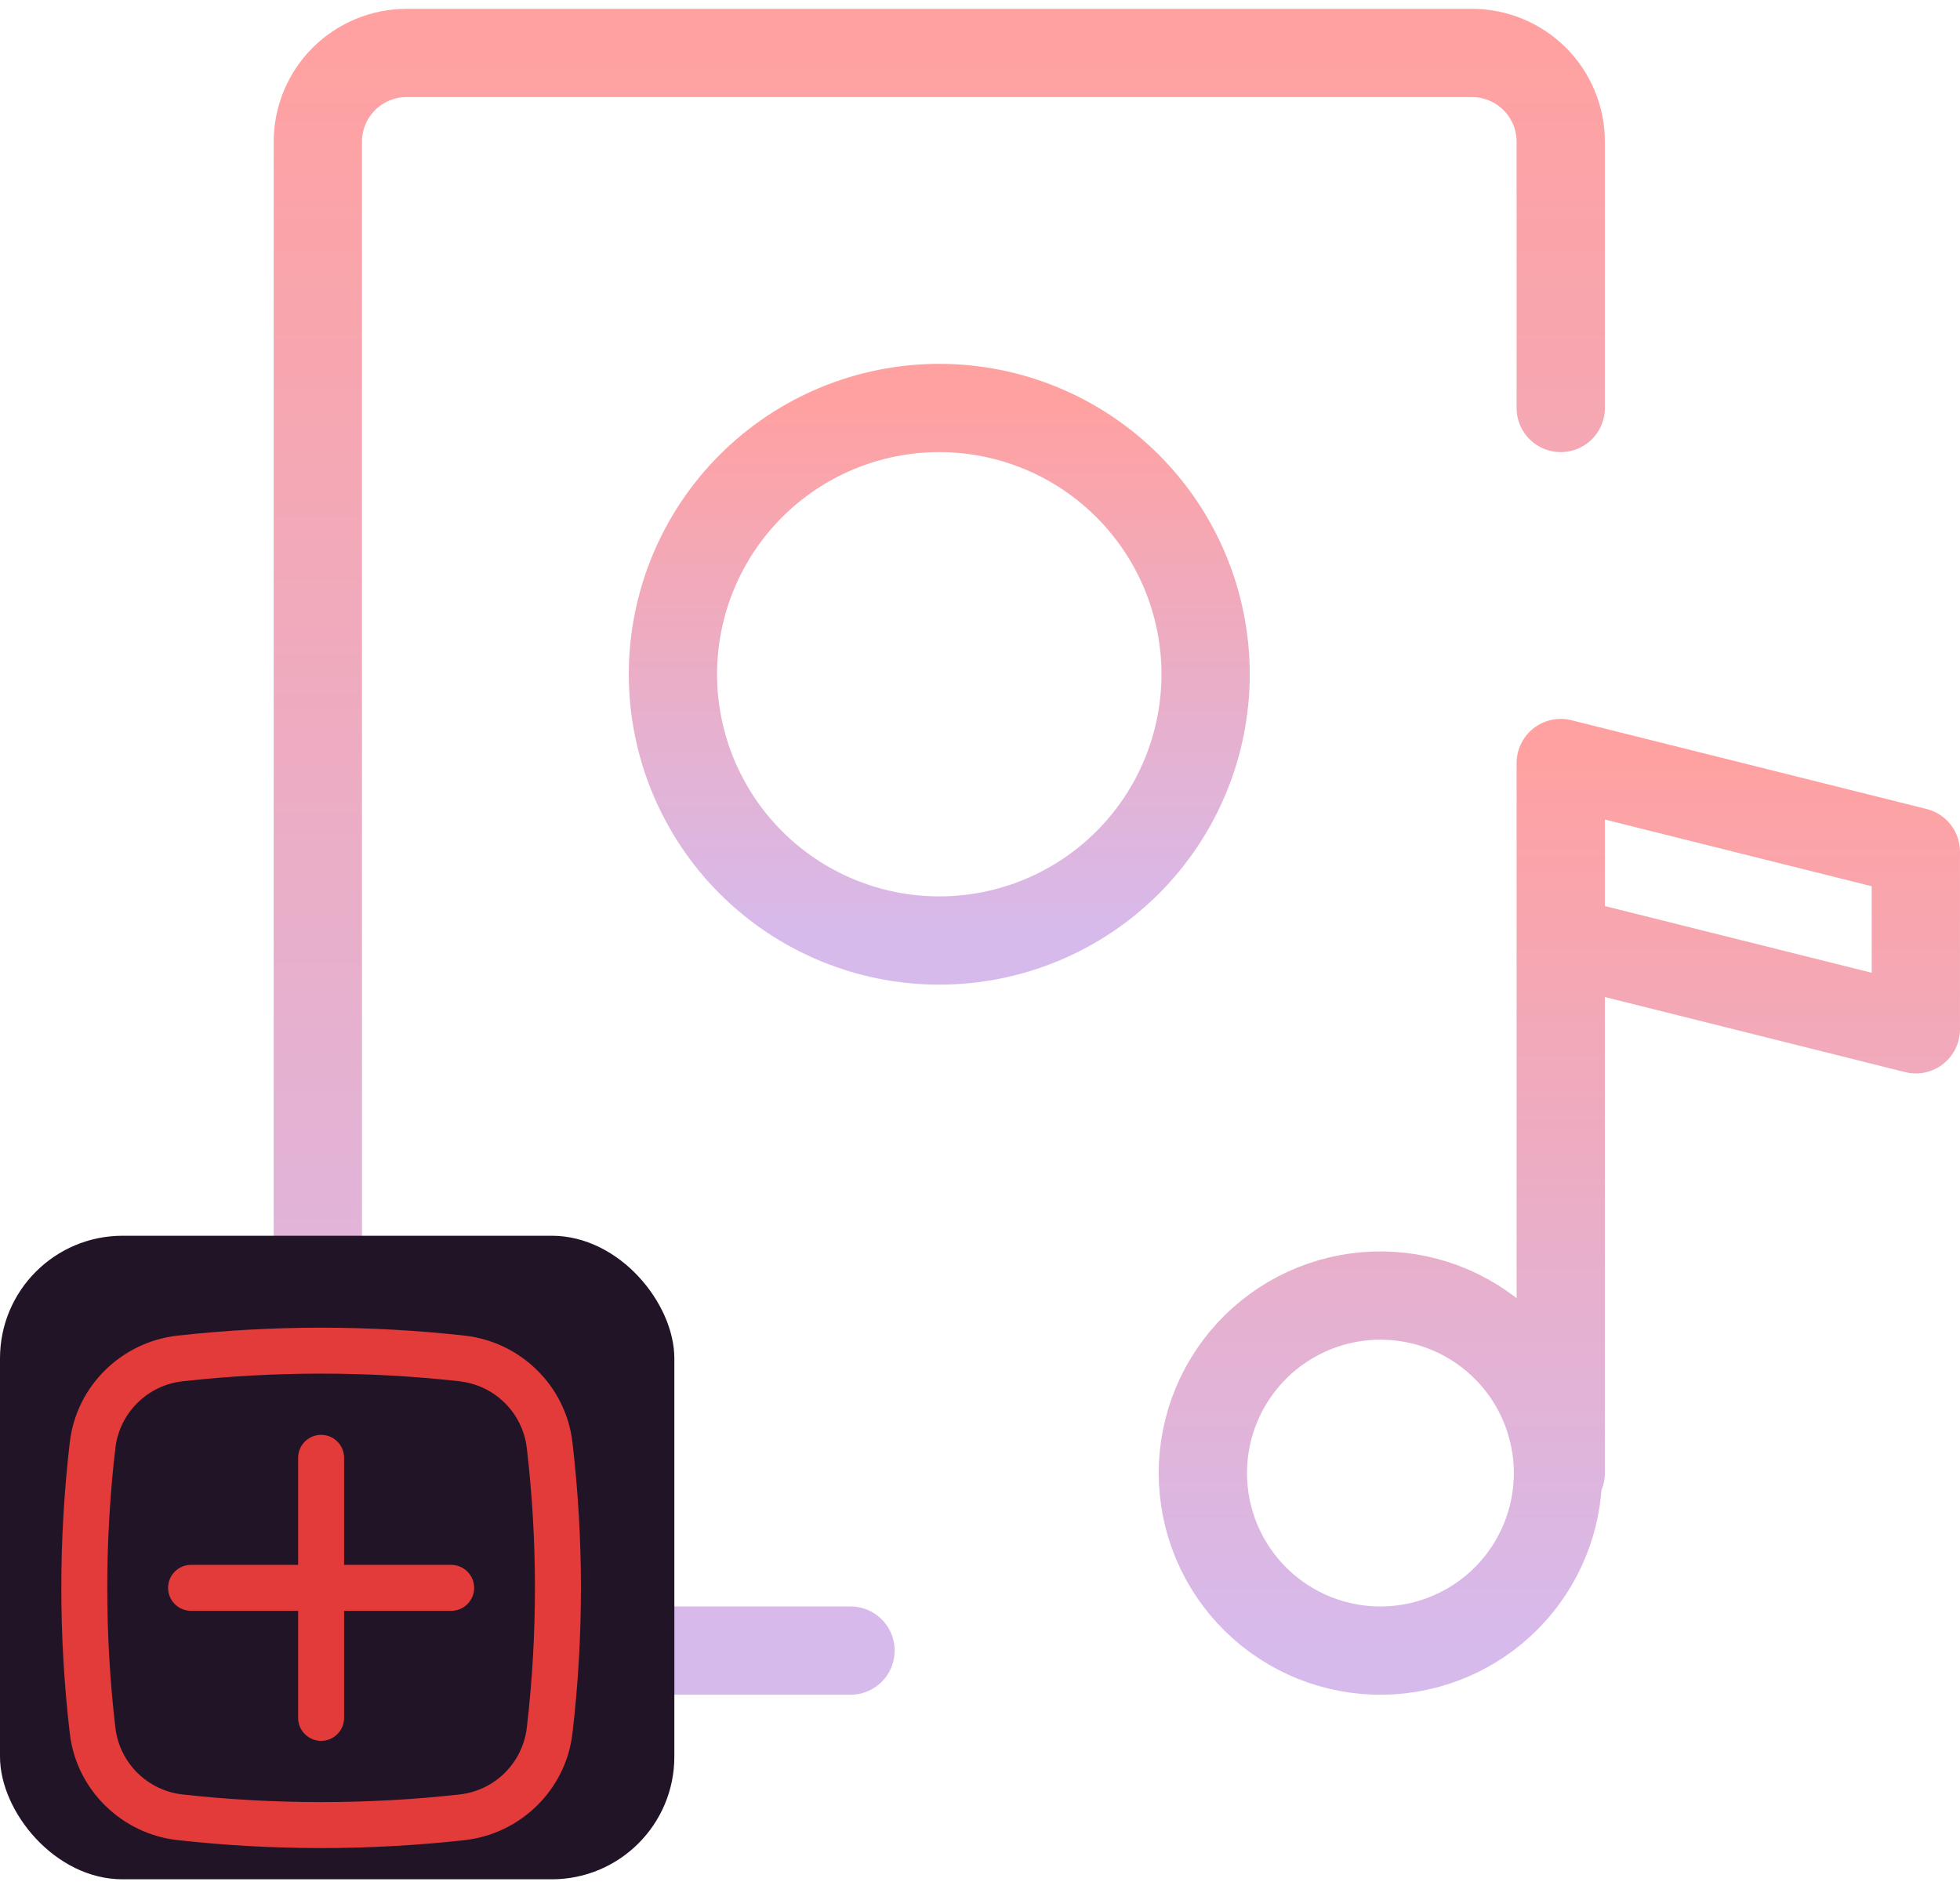 <svg width="111" height="107" viewBox="0 0 111 107" fill="none" xmlns="http://www.w3.org/2000/svg">
<g opacity="0.5">
<path d="M88.389 53.276L108.499 58.306V48.25L88.389 43.223V83.443V53.276ZM78.333 73.389C76.999 73.368 75.675 73.613 74.437 74.109C73.199 74.605 72.072 75.343 71.121 76.278C70.171 77.214 69.416 78.33 68.901 79.56C68.386 80.79 68.121 82.11 68.121 83.444C68.121 84.778 68.386 86.098 68.901 87.329C69.416 88.559 70.171 89.674 71.121 90.61C72.072 91.546 73.199 92.283 74.437 92.779C75.675 93.275 76.999 93.52 78.333 93.499C80.972 93.458 83.49 92.381 85.343 90.5C87.195 88.618 88.233 86.084 88.233 83.444C88.233 80.804 87.195 78.27 85.343 76.389C83.49 74.507 80.972 73.43 78.333 73.389Z" stroke="url(#paint0_linear_36_24)" stroke-width="5" stroke-linecap="round" stroke-linejoin="round"/>
<path d="M48.166 93.499H23.027C21.694 93.499 20.415 92.97 19.472 92.027C18.53 91.084 18 89.806 18 88.472V8.027C18 6.694 18.53 5.415 19.472 4.472C20.415 3.53 21.694 3 23.027 3H83.36C84.02 3 84.674 3.129 85.284 3.382C85.894 3.634 86.449 4.005 86.916 4.471C87.383 4.938 87.754 5.493 88.006 6.103C88.259 6.713 88.389 7.367 88.389 8.027V23.11" stroke="url(#paint1_linear_36_24)" stroke-width="5" stroke-linecap="round" stroke-linejoin="round"/>
<path d="M53.194 53.276C57.194 53.276 61.03 51.687 63.859 48.859C66.688 46.03 68.277 42.194 68.277 38.193C68.277 34.193 66.688 30.357 63.859 27.528C61.03 24.699 57.194 23.11 53.194 23.11C49.193 23.11 45.357 24.699 42.528 27.528C39.7 30.357 38.11 34.193 38.11 38.193C38.11 42.194 39.7 46.03 42.528 48.859C45.357 51.687 49.193 53.276 53.194 53.276Z" stroke="url(#paint2_linear_36_24)" stroke-width="5" stroke-linecap="round" stroke-linejoin="round"/>
</g>
<rect y="70" width="38.19" height="36.455" rx="6.944" fill="#211427"/>
<path d="M9.518 89.945C9.518 89.6 9.655 89.269 9.899 89.025C10.143 88.78 10.475 88.643 10.82 88.643H16.883V82.579C16.883 82.234 17.02 81.903 17.265 81.659C17.509 81.415 17.84 81.278 18.185 81.278C18.531 81.278 18.862 81.415 19.106 81.659C19.35 81.903 19.487 82.234 19.487 82.579V88.643H25.551C25.896 88.643 26.227 88.78 26.471 89.025C26.716 89.269 26.853 89.6 26.853 89.945C26.853 90.29 26.716 90.621 26.471 90.866C26.227 91.11 25.896 91.247 25.551 91.247H19.487V97.311C19.487 97.656 19.35 97.987 19.106 98.231C18.862 98.475 18.531 98.613 18.185 98.613C17.84 98.613 17.509 98.475 17.265 98.231C17.02 97.987 16.883 97.656 16.883 97.311V91.247H10.82C10.475 91.247 10.143 91.11 9.899 90.866C9.655 90.621 9.518 90.29 9.518 89.945Z" fill="#E33A3A"/>
<path fill-rule="evenodd" clip-rule="evenodd" d="M10.056 75.657C15.459 75.058 20.912 75.058 26.315 75.657C29.486 76.011 32.047 78.509 32.418 81.698C33.061 87.178 33.061 92.714 32.418 98.195C32.045 101.383 29.485 103.88 26.315 104.236C20.912 104.835 15.459 104.835 10.056 104.236C6.885 103.88 4.324 101.383 3.953 98.195C3.312 92.714 3.312 87.178 3.953 81.698C4.324 78.509 6.886 76.011 10.056 75.657ZM26.027 78.243C20.815 77.666 15.556 77.666 10.344 78.243C9.38 78.351 8.479 78.78 7.788 79.462C7.098 80.144 6.657 81.038 6.537 82.002C5.92 87.281 5.92 92.614 6.537 97.892C6.657 98.856 7.098 99.75 7.789 100.432C8.48 101.113 9.38 101.542 10.344 101.649C15.512 102.225 20.859 102.225 26.027 101.649C26.991 101.542 27.891 101.113 28.581 100.431C29.272 99.749 29.712 98.855 29.832 97.892C30.449 92.614 30.449 87.281 29.832 82.002C29.712 81.039 29.271 80.145 28.581 79.464C27.89 78.783 26.991 78.354 26.027 78.247" fill="#E33A3A"/>
<defs>
<linearGradient id="paint0_linear_36_24" x1="88.31" y1="43.223" x2="88.31" y2="93.5" gradientUnits="userSpaceOnUse">
<stop stop-color="#FF4444"/>
<stop offset="1" stop-color="#AE76DA"/>
</linearGradient>
<linearGradient id="paint1_linear_36_24" x1="53.195" y1="3" x2="53.195" y2="93.499" gradientUnits="userSpaceOnUse">
<stop stop-color="#FF4444"/>
<stop offset="1" stop-color="#AE76DA"/>
</linearGradient>
<linearGradient id="paint2_linear_36_24" x1="53.194" y1="23.11" x2="53.194" y2="53.276" gradientUnits="userSpaceOnUse">
<stop stop-color="#FF4444"/>
<stop offset="1" stop-color="#AE76DA"/>
</linearGradient>
</defs>
</svg>
